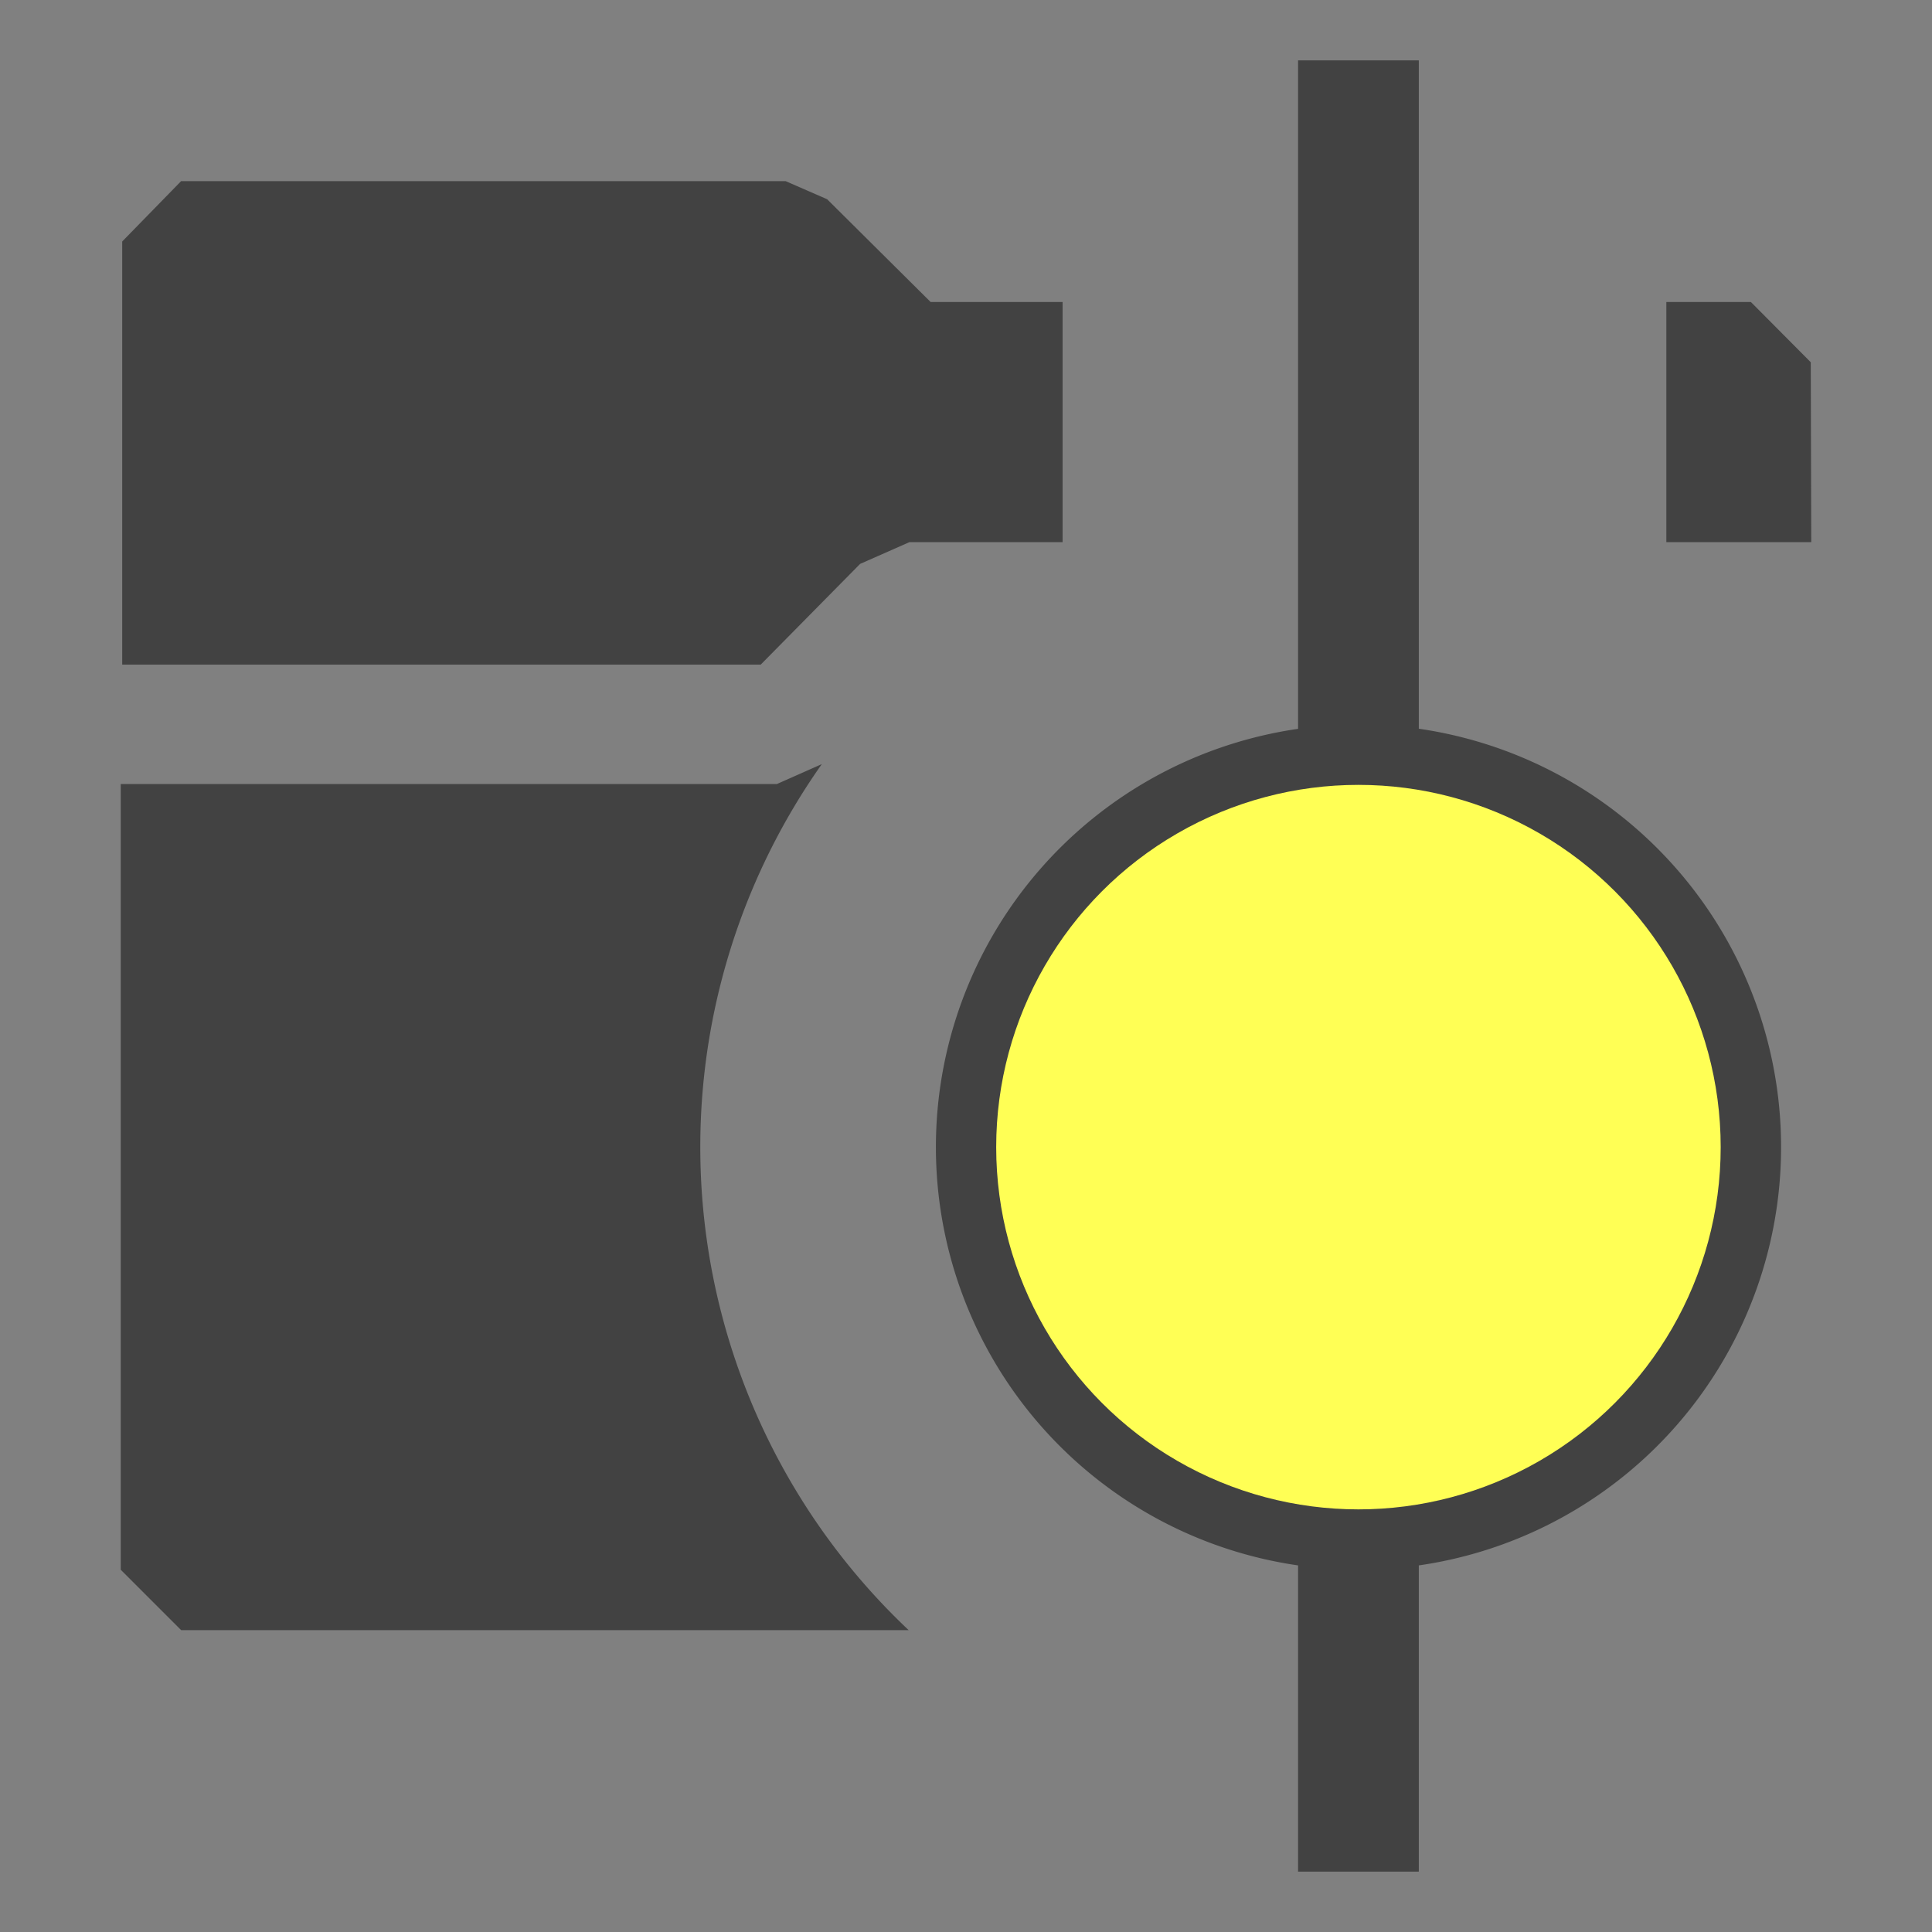 <svg xmlns="http://www.w3.org/2000/svg" width="16" height="16" fill="none" viewBox="0 0 16 16">
  <rect x="0" y="0" width="16" height="16" fill="#808080" stroke="none"/>
  <path fill="#424242" d="M13.725 7.025a3.5 3.5 0 0 0-1.975-.99V.5h-1v5.536a3.5 3.5 0 0 0 0 6.928V15.5h1v-2.536a3.5 3.5 0 0 0 1.975-5.939Zm-.707.707a2.5 2.5 0 1 1-3.536 3.536 2.5 2.5 0 0 1 3.536-3.536ZM7.123 4.67l.408-.18H8.8V2.501H7.707L6.85 1.65l-.344-.15H1.5l-.488.5v3.504H6.3l.822-.833ZM14.996 3 15 4.49h-1.2V2.501h.7l.496.499ZM6.434 6.493l.372-.165a5.5 5.5 0 0 0 .719 7.172H1.5L1 13V6.493h5.434Z"/>
  <circle cx="11.25" cy="9.5" r="3" fill="#FF5"/>
</svg>
